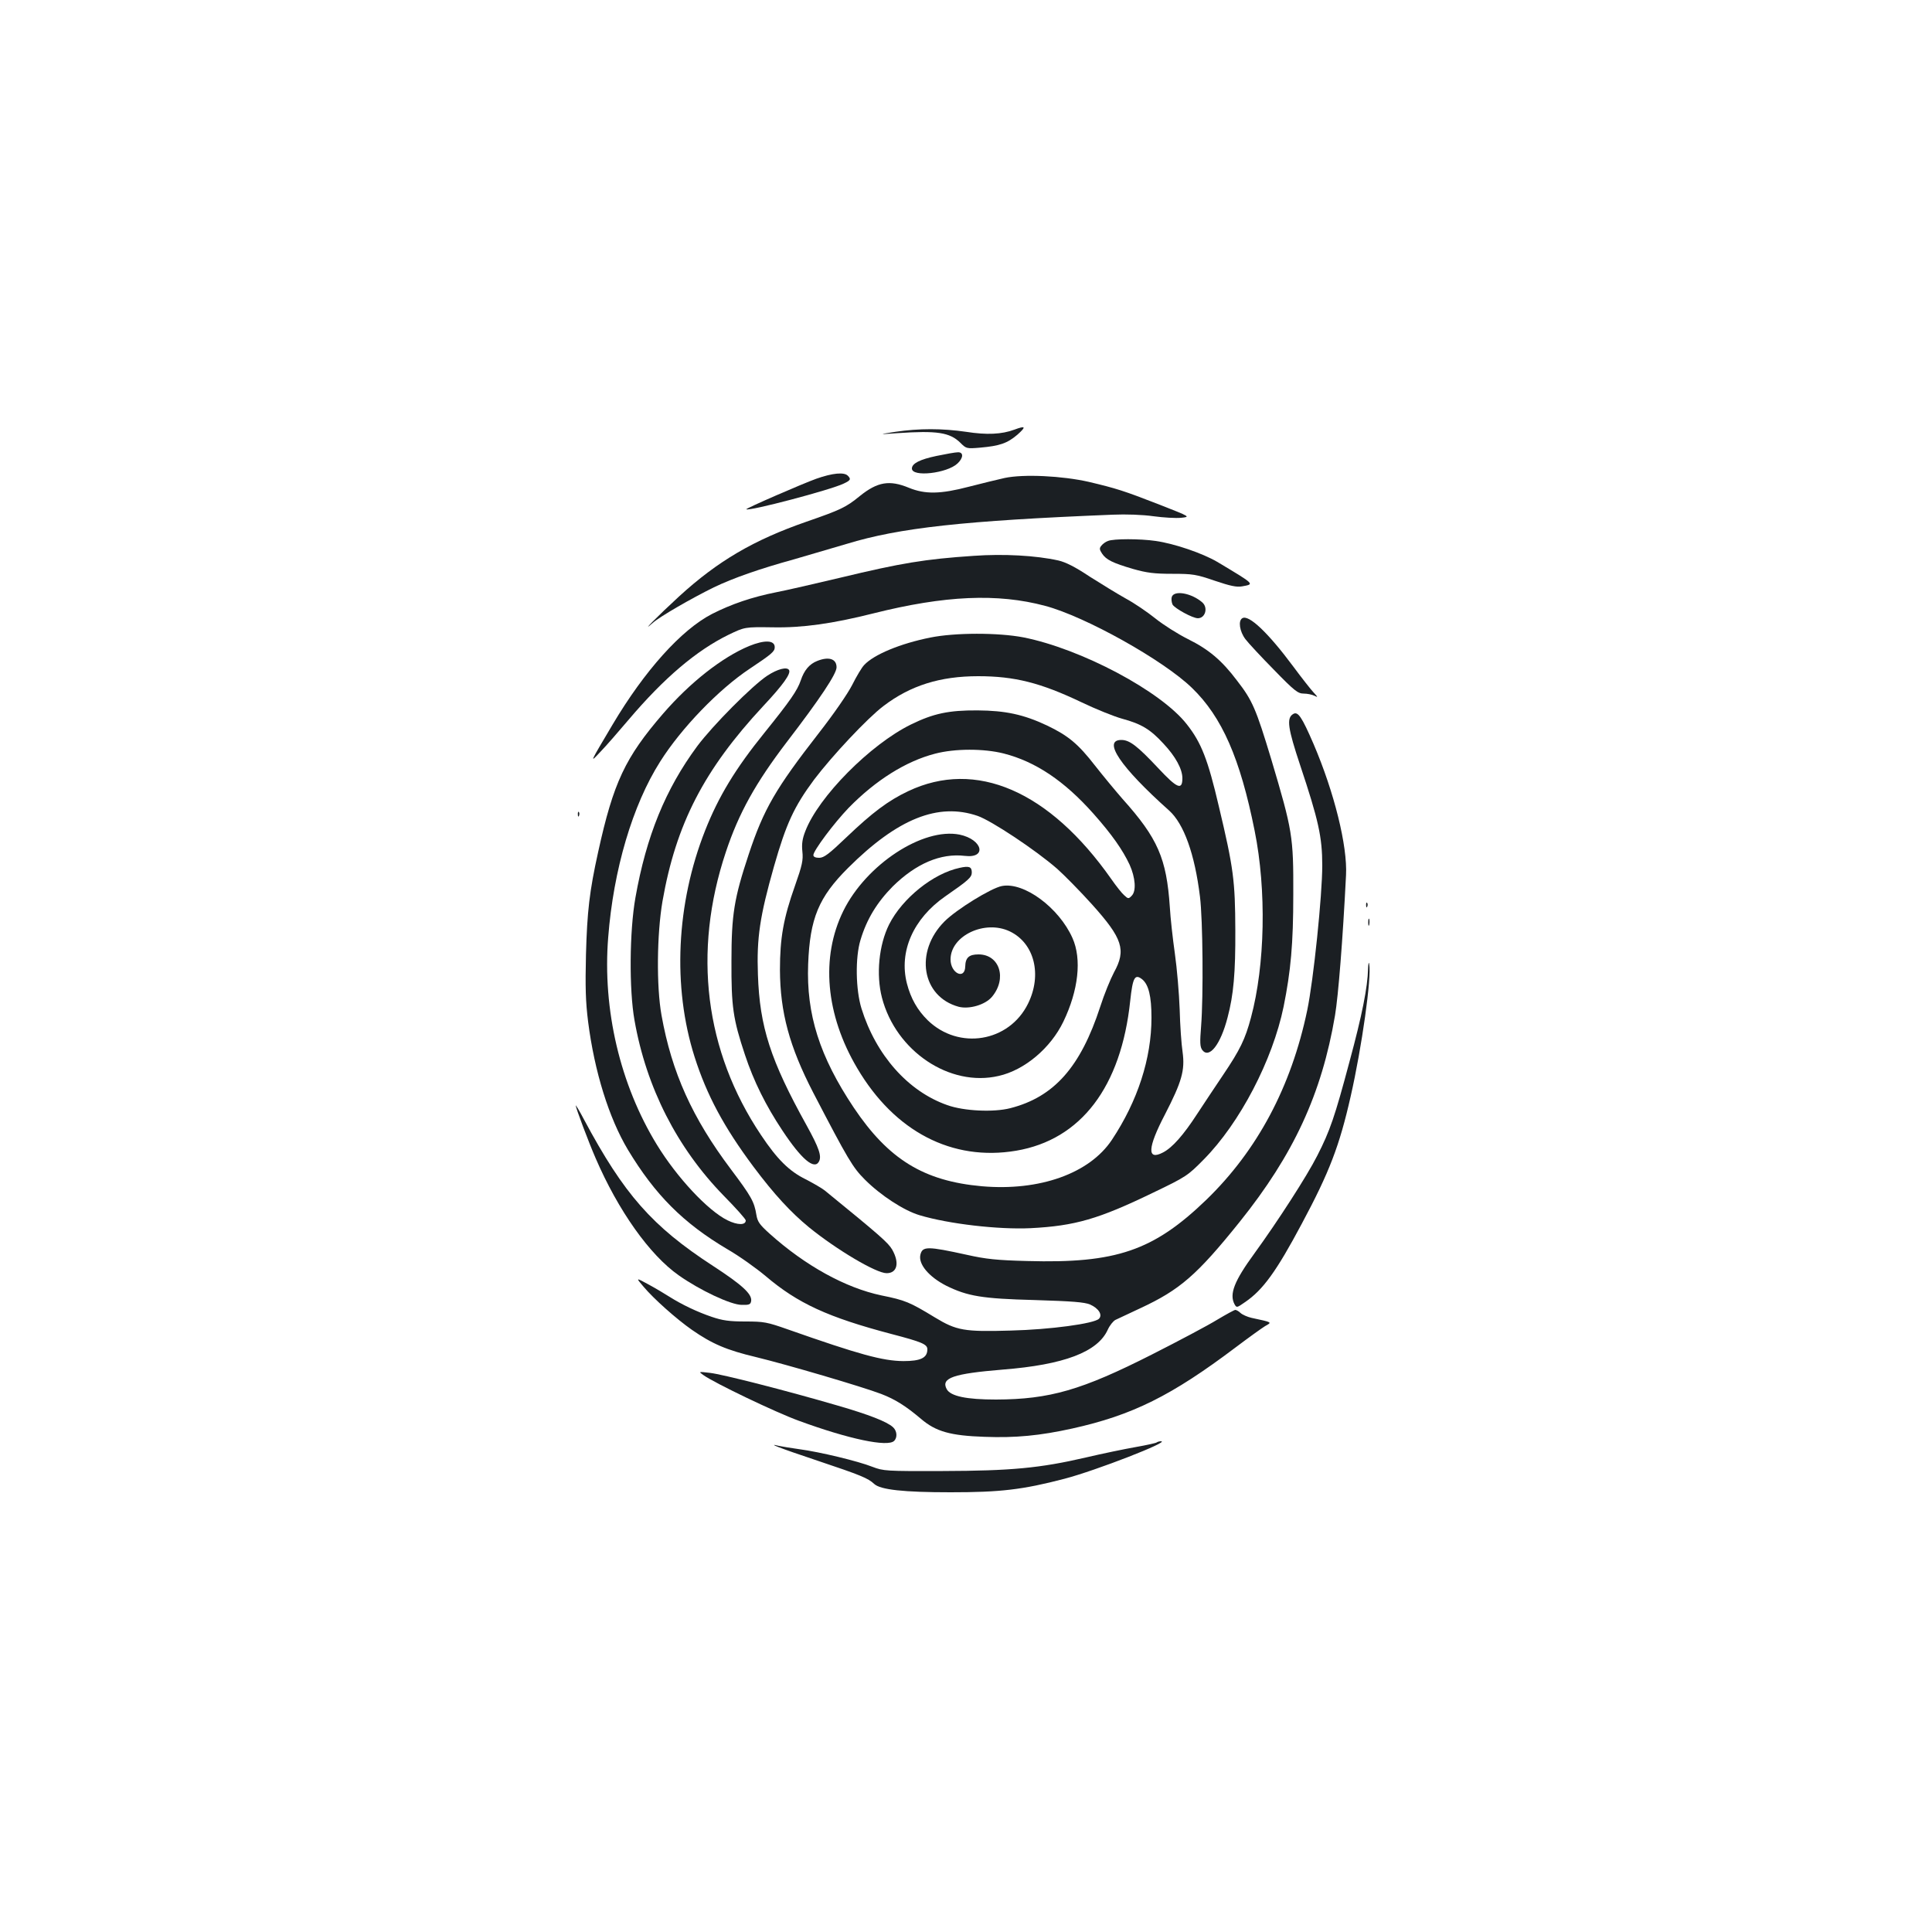 <?xml version="1.0" standalone="no"?>
<!DOCTYPE svg PUBLIC "-//W3C//DTD SVG 20010904//EN"
 "http://www.w3.org/TR/2001/REC-SVG-20010904/DTD/svg10.dtd">
<svg version="1.0" xmlns="http://www.w3.org/2000/svg"
 width="1000pt" height="1000pt" viewBox="0 0 1000 1000"
 preserveAspectRatio="xMidYMid meet">
<g transform="translate(0,1000) scale(0.1,-0.1)"
fill="#1b1f23" stroke="none">
<path d="M5250 7776 c-65 -24 -142 -28 -250 -11 -124 18 -243 18 -365 0 -90
-14 -90 -14 10 -7 205 14 271 4 326 -50 30 -30 32 -31 102 -25 101 9 140 22
193 67 47 42 43 48 -16 26z"/>
<path d="M4847 7640 c-86 -18 -127 -39 -127 -65 0 -46 182 -25 236 26 31 29
32 59 2 58 -13 0 -63 -9 -111 -19z"/>
<path d="M4225 7522 c-70 -25 -367 -154 -362 -158 14 -11 436 100 504 133 36
17 39 23 21 41 -19 19 -78 14 -163 -16z"/>
<path d="M5200 7526 c-36 -8 -118 -28 -184 -45 -149 -39 -227 -40 -311 -6
-101 42 -163 31 -254 -42 -72 -59 -100 -72 -276 -133 -274 -95 -460 -204 -660
-387 -107 -98 -210 -202 -135 -136 36 32 199 126 315 183 100 48 237 96 415
145 52 15 175 51 273 80 271 83 605 120 1377 151 68 3 154 0 210 -8 52 -7 117
-11 144 -8 48 5 48 5 -110 67 -190 74 -226 85 -369 119 -137 31 -336 41 -435
20z"/>
<path d="M5735 7200 c-12 -4 -27 -15 -34 -24 -11 -13 -11 -20 3 -41 21 -32 55
-49 161 -80 71 -20 109 -25 203 -25 106 0 124 -3 220 -36 80 -27 113 -34 141
-29 65 12 70 8 -129 127 -75 44 -220 94 -318 108 -81 12 -219 12 -247 0z"/>
<path d="M5040 7123 c-253 -17 -374 -37 -690 -113 -135 -32 -283 -66 -330 -75
-127 -25 -235 -62 -335 -113 -159 -82 -349 -294 -514 -572 -121 -204 -121
-203 -62 -140 29 30 94 105 145 165 184 217 351 358 516 439 85 41 85 41 230
39 154 -3 309 19 520 72 370 93 644 105 890 39 207 -55 612 -281 760 -425 155
-150 249 -364 324 -739 62 -307 54 -696 -19 -967 -30 -112 -56 -166 -145 -298
-37 -55 -97 -145 -133 -200 -72 -111 -129 -175 -177 -200 -84 -44 -81 23 10
197 87 169 104 228 91 323 -6 39 -13 138 -15 220 -3 83 -14 213 -25 290 -11
77 -23 185 -26 240 -17 252 -62 356 -245 560 -34 39 -98 116 -142 172 -87 112
-138 155 -249 208 -121 57 -215 77 -359 78 -149 1 -229 -16 -345 -73 -210
-103 -479 -374 -547 -553 -15 -38 -19 -66 -15 -104 5 -45 -1 -72 -38 -177 -60
-169 -78 -271 -78 -436 1 -220 49 -397 172 -635 182 -350 205 -388 268 -451
82 -82 202 -160 283 -184 150 -45 408 -75 575 -67 230 12 351 47 634 184 171
82 179 88 261 171 188 190 357 515 414 792 37 184 50 324 50 580 1 302 -4 330
-114 700 -79 261 -97 304 -177 407 -79 105 -147 162 -254 215 -52 26 -128 74
-169 107 -41 33 -110 80 -153 103 -43 24 -126 75 -186 113 -75 50 -124 75
-163 84 -117 26 -284 35 -438 24z m155 -1023 c165 -42 314 -142 465 -312 95
-107 151 -187 187 -264 30 -67 35 -136 11 -160 -16 -17 -19 -17 -39 2 -12 10
-42 48 -67 84 -321 457 -701 621 -1051 455 -104 -49 -187 -112 -318 -237 -92
-88 -118 -108 -143 -108 -19 0 -30 5 -30 14 0 23 107 166 183 245 140 143 296
241 447 280 103 27 252 27 355 1z m-135 -323 c72 -25 301 -177 412 -274 36
-32 118 -115 181 -185 158 -176 177 -235 113 -351 -18 -34 -51 -114 -71 -177
-102 -313 -239 -468 -466 -526 -86 -22 -240 -15 -326 16 -203 71 -369 259
-444 500 -30 97 -33 264 -5 355 32 107 85 194 167 277 120 118 248 173 373
158 116 -14 92 85 -27 110 -190 38 -484 -155 -602 -395 -118 -240 -92 -537 72
-814 194 -329 492 -483 823 -427 335 57 543 330 590 776 13 121 24 141 62 111
33 -27 48 -87 48 -199 0 -210 -71 -430 -205 -632 -116 -174 -374 -266 -673
-240 -301 27 -483 139 -663 407 -177 265 -246 483 -236 743 9 236 54 346 207
498 256 255 466 339 670 269z"/>
<path d="M4967 5508 c-137 -29 -297 -158 -365 -293 -53 -106 -68 -260 -37
-379 72 -277 351 -464 604 -405 134 30 269 144 335 281 78 162 96 324 47 433
-70 157 -251 291 -365 269 -55 -10 -235 -121 -297 -183 -157 -157 -118 -390
73 -442 55 -14 137 10 172 51 80 95 40 220 -69 220 -49 0 -68 -16 -69 -63 -2
-70 -76 -35 -76 37 0 123 178 207 307 145 127 -61 168 -224 94 -374 -98 -199
-358 -242 -519 -86 -53 52 -88 113 -108 191 -42 165 33 335 198 450 120 83
138 99 138 124 0 30 -14 35 -63 24z"/>
<path d="M6065 6910 c-3 -10 -1 -28 4 -39 11 -20 104 -71 131 -71 39 0 54 55
23 82 -55 48 -146 65 -158 28z"/>
<path d="M6430 6800 c-22 -13 -14 -68 16 -108 15 -20 82 -92 148 -159 106
-109 124 -123 154 -123 18 0 43 -5 55 -11 20 -10 19 -8 -4 17 -15 16 -62 76
-105 134 -130 175 -231 271 -264 250z"/>
<path d="M4815 6700 c-155 -31 -292 -88 -342 -142 -12 -12 -40 -59 -62 -103
-24 -47 -96 -151 -174 -251 -221 -284 -284 -391 -362 -627 -75 -226 -89 -310
-89 -552 -1 -235 8 -299 70 -485 45 -136 108 -263 194 -392 98 -148 165 -205
189 -160 15 28 0 71 -64 187 -187 337 -243 510 -252 780 -7 190 10 303 83 560
63 221 104 310 208 450 94 124 276 318 358 380 140 107 294 155 491 155 189 0
323 -34 535 -135 73 -35 167 -73 210 -85 100 -27 146 -55 214 -129 63 -67 98
-132 98 -179 0 -64 -27 -53 -124 51 -109 116 -149 147 -192 147 -99 0 -5 -140
247 -365 77 -69 133 -226 160 -446 15 -120 18 -515 6 -669 -7 -87 -6 -108 6
-125 36 -47 95 29 131 169 31 117 41 231 40 451 -1 256 -9 321 -85 640 -57
244 -91 331 -166 426 -134 172 -548 391 -846 450 -130 25 -354 25 -482 -1z"/>
<path d="M3877 6656 c-139 -58 -305 -188 -445 -350 -196 -227 -257 -356 -336
-716 -45 -203 -57 -309 -63 -530 -4 -169 -2 -244 11 -348 33 -259 108 -499
206 -663 141 -234 287 -380 515 -515 61 -35 149 -98 198 -139 166 -141 322
-213 652 -300 157 -41 185 -53 185 -79 0 -44 -34 -61 -124 -61 -108 1 -228 34
-598 164 -108 38 -124 41 -220 41 -83 0 -118 5 -174 24 -74 25 -154 63 -219
104 -22 14 -70 43 -107 63 -68 37 -68 37 -27 -11 53 -63 170 -167 250 -223
105 -73 180 -105 331 -141 161 -39 549 -153 649 -191 73 -28 128 -63 206 -129
77 -66 153 -87 329 -93 161 -6 286 6 454 43 311 69 513 169 847 421 65 49 133
98 151 109 37 21 40 19 -71 43 -21 5 -46 16 -56 25 -9 9 -22 16 -27 16 -5 0
-47 -23 -94 -51 -47 -29 -198 -109 -336 -179 -365 -185 -530 -233 -809 -234
-152 0 -235 17 -255 54 -31 58 35 80 290 101 317 25 492 91 544 207 10 22 28
44 39 50 12 6 71 33 130 61 204 95 292 171 513 446 280 349 425 663 494 1069
17 102 40 389 57 726 8 151 -61 429 -168 679 -61 141 -81 171 -106 155 -35
-21 -27 -74 37 -266 94 -282 114 -370 114 -518 0 -153 -45 -592 -78 -750 -83
-396 -258 -724 -522 -980 -274 -264 -467 -330 -927 -317 -157 4 -214 10 -312
32 -205 45 -230 45 -241 1 -12 -49 44 -115 134 -161 110 -54 185 -67 457 -74
196 -6 258 -11 287 -23 45 -20 66 -54 46 -74 -25 -25 -252 -56 -458 -61 -239
-7 -279 0 -391 68 -130 79 -153 89 -277 114 -185 39 -393 153 -579 320 -51 46
-62 61 -68 97 -11 68 -26 95 -132 236 -200 266 -306 501 -359 797 -27 150 -24
420 5 590 70 400 215 681 521 1010 104 111 145 169 134 187 -11 18 -60 5 -112
-29 -78 -51 -284 -259 -363 -365 -165 -223 -264 -467 -320 -784 -31 -174 -33
-477 -5 -634 61 -349 221 -662 462 -909 63 -64 114 -121 114 -128 0 -25 -42
-25 -95 1 -101 50 -261 221 -365 391 -190 310 -282 699 -252 1073 27 350 126
685 269 910 109 173 304 375 464 481 114 76 129 89 129 111 0 37 -52 39 -133
6z"/>
<path d="M4230 6579 c-41 -16 -68 -49 -85 -100 -18 -53 -54 -105 -190 -274
-148 -183 -236 -328 -305 -503 -150 -379 -170 -810 -55 -1172 63 -198 152
-364 305 -569 107 -143 194 -237 288 -314 143 -116 347 -237 401 -237 55 0 68
53 29 122 -21 36 -62 72 -349 306 -15 12 -60 38 -99 58 -85 42 -147 103 -231
229 -291 434 -355 947 -182 1465 67 202 155 359 316 570 171 223 257 352 257
386 0 44 -40 57 -100 33z"/>
<path d="M2991 5784 c0 -11 3 -14 6 -6 3 7 2 16 -1 19 -3 4 -6 -2 -5 -13z"/>
<path d="M7071 5314 c0 -11 3 -14 6 -6 3 7 2 16 -1 19 -3 4 -6 -2 -5 -13z"/>
<path d="M7082 5225 c0 -16 2 -22 5 -12 2 9 2 23 0 30 -3 6 -5 -1 -5 -18z"/>
<path d="M7081 4985 c-2 -94 -31 -240 -96 -480 -76 -285 -101 -358 -167 -487
-53 -105 -205 -340 -324 -504 -106 -145 -132 -212 -104 -265 11 -19 12 -18 54
11 93 63 163 160 294 406 143 267 195 403 253 659 58 255 109 617 96 685 -2
14 -5 3 -6 -25z"/>
<path d="M2980 4278 c0 -12 66 -188 103 -273 117 -271 279 -500 430 -606 109
-77 270 -153 326 -153 39 -1 46 2 49 20 5 36 -46 83 -198 182 -315 205 -460
370 -667 757 -23 44 -43 77 -43 73z"/>
<path d="M3640 2883 c57 -41 374 -193 495 -237 259 -95 460 -137 493 -104 18
18 15 52 -6 71 -32 29 -125 65 -287 112 -267 78 -597 162 -660 169 -60 7 -60
7 -35 -11z"/>
<path d="M5987 2534 c-3 -3 -52 -14 -109 -24 -57 -10 -173 -34 -258 -54 -237
-55 -387 -69 -740 -70 -296 -1 -307 0 -365 22 -73 29 -272 77 -378 91 -43 6
-91 14 -105 17 -68 17 0 -10 198 -76 227 -76 263 -91 295 -121 33 -30 152 -43
395 -43 257 0 372 13 590 70 161 42 552 194 499 194 -9 0 -18 -3 -22 -6z"/>
</g>
</svg>
